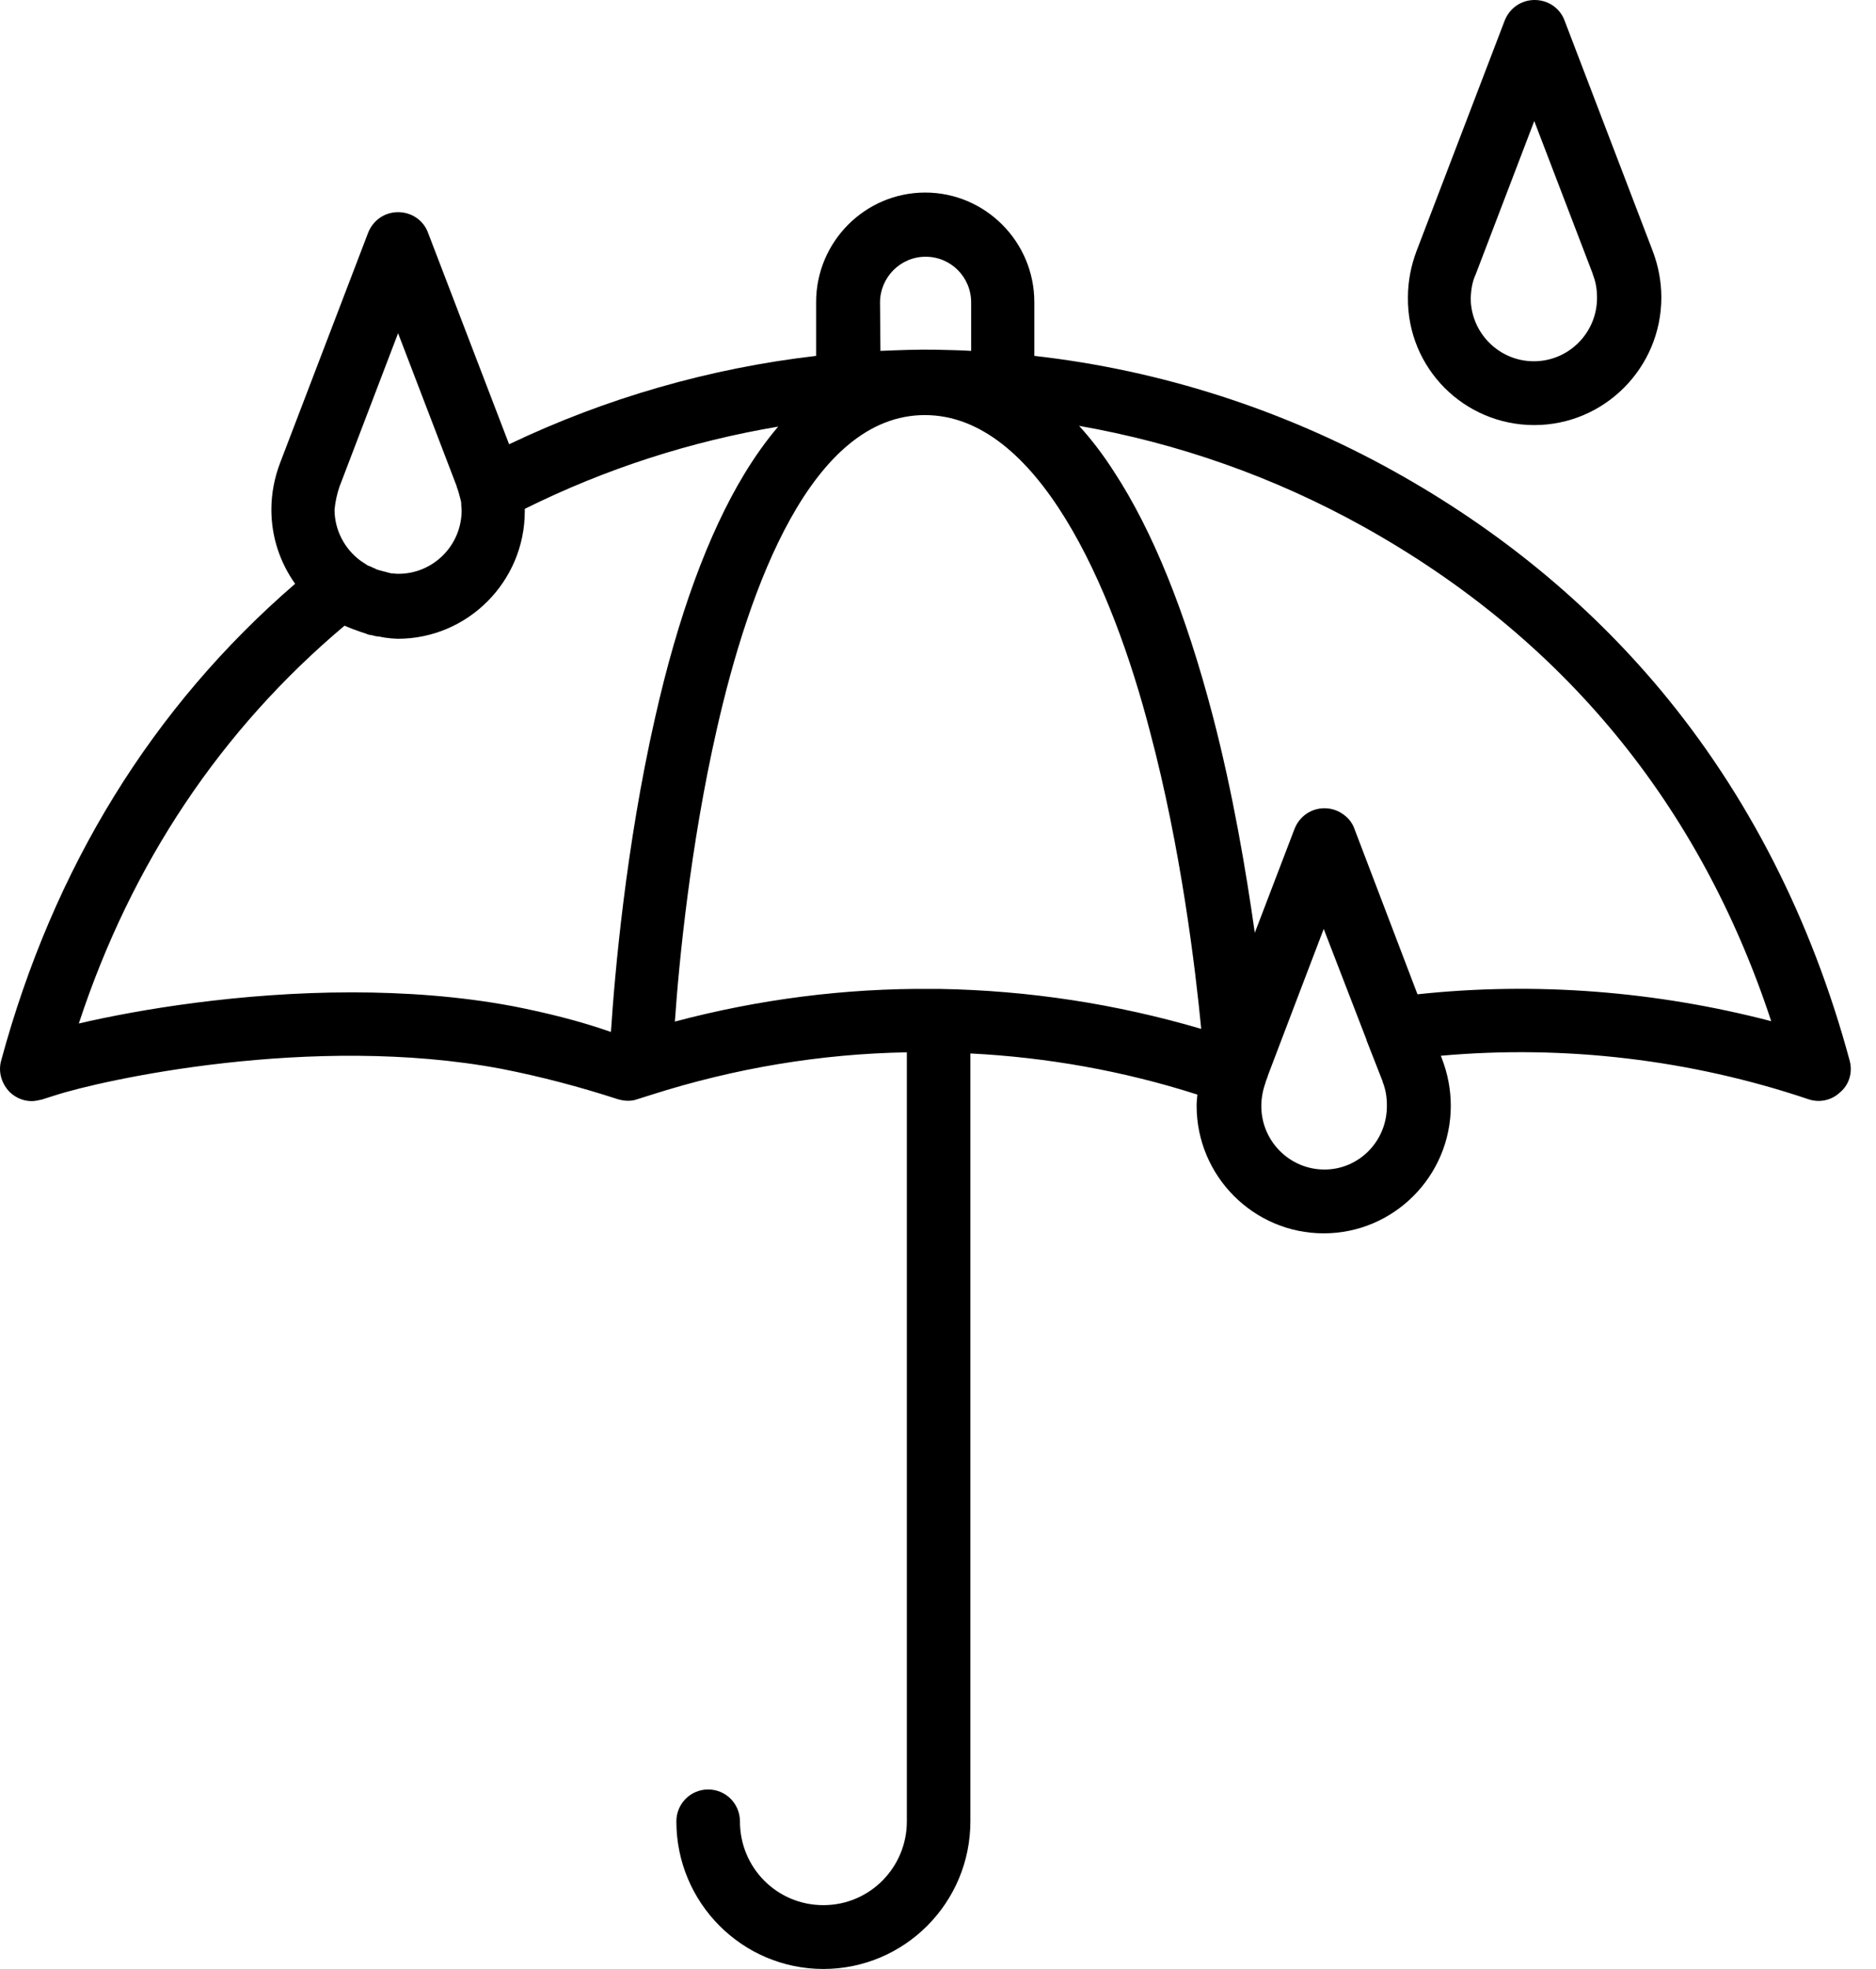 <svg width="61" height="64" viewBox="0 0 61 64" fill="none" xmlns="http://www.w3.org/2000/svg">
<g clip-path="url(#clip0_15_190)">
<path d="M49.888 13.817C52.166 13.817 54.02 11.956 54.02 9.669C54.02 9.145 53.921 8.632 53.734 8.145L50.871 0.662C50.722 0.262 50.336 0 49.9 0C49.464 0 49.091 0.262 48.929 0.662L46.066 8.145C45.88 8.632 45.78 9.145 45.78 9.669C45.755 11.968 47.61 13.817 49.888 13.817ZM47.983 8.92L49.888 3.935L51.792 8.907V8.92C51.892 9.17 51.929 9.419 51.929 9.682C51.929 10.819 51.008 11.743 49.875 11.743C48.742 11.743 47.821 10.819 47.821 9.682C47.834 9.419 47.871 9.157 47.983 8.92Z" fill="black"/>
<path d="M60.145 34.48C58.9 29.87 56.821 25.81 53.983 22.412C51.618 19.588 48.73 17.215 45.345 15.329C41.735 13.317 37.739 12.03 33.632 11.568V9.819C33.632 7.858 32.038 6.259 30.084 6.259C28.13 6.259 26.537 7.858 26.537 9.819V11.568C23.076 11.968 19.691 12.942 16.554 14.441L13.915 7.558C13.766 7.158 13.38 6.896 12.944 6.896C12.508 6.896 12.135 7.158 11.973 7.558L9.11 15.041C8.924 15.528 8.824 16.041 8.824 16.565C8.824 17.465 9.11 18.289 9.596 18.976C4.965 22.974 1.742 28.183 0.036 34.48C-0.063 34.842 0.049 35.229 0.323 35.504C0.522 35.691 0.771 35.791 1.032 35.791C1.132 35.791 1.244 35.767 1.356 35.742L1.791 35.604C3.285 35.117 10.143 33.58 16.305 34.742C17.587 34.992 18.857 35.329 20.089 35.729C20.301 35.791 20.525 35.804 20.724 35.729L21.159 35.592C23.898 34.717 26.686 34.255 29.487 34.205V59.203C29.487 60.702 28.279 61.926 26.773 61.926C25.267 61.926 24.06 60.714 24.06 59.203C24.06 58.628 23.599 58.166 23.026 58.166C22.454 58.166 21.993 58.628 21.993 59.203C21.993 61.851 24.134 64 26.773 64C29.412 64 31.553 61.851 31.553 59.203V34.242C34.03 34.367 36.519 34.805 38.934 35.579C38.922 35.704 38.909 35.829 38.909 35.941C38.909 38.228 40.764 40.089 43.042 40.089C45.32 40.089 47.174 38.228 47.174 35.941C47.174 35.417 47.075 34.904 46.888 34.417L46.851 34.317C50.871 33.955 54.979 34.442 58.8 35.729C59.161 35.854 59.559 35.767 59.833 35.504C60.132 35.254 60.244 34.855 60.145 34.48ZM30.545 32.144H30.308C27.483 32.119 24.67 32.481 21.944 33.206C22.081 31.219 22.454 27.459 23.3 23.736C24.358 19.051 26.4 13.492 30.072 13.492C33.744 13.492 36.171 19.076 37.391 23.773C38.411 27.609 38.872 31.519 39.059 33.443C36.295 32.631 33.445 32.194 30.545 32.144ZM28.615 9.832C28.615 9.02 29.275 8.345 30.097 8.345C30.918 8.345 31.578 9.007 31.578 9.832V11.406C31.217 11.381 30.831 11.381 30.458 11.368C29.848 11.356 29.238 11.381 28.628 11.406L28.615 9.832ZM11.04 15.816L12.944 10.831L14.849 15.803V15.816C14.886 15.916 14.923 16.028 14.948 16.14C14.961 16.166 14.961 16.203 14.973 16.228C14.986 16.278 14.998 16.328 14.998 16.365V16.415C14.998 16.478 15.01 16.515 15.01 16.578V16.59C15.01 17.727 14.089 18.651 12.957 18.651C12.907 18.651 12.857 18.651 12.807 18.639H12.77C12.72 18.639 12.67 18.627 12.633 18.614C12.608 18.614 12.608 18.602 12.583 18.602C12.558 18.589 12.521 18.589 12.496 18.577C12.471 18.577 12.459 18.564 12.434 18.564C12.396 18.552 12.372 18.539 12.334 18.539C12.309 18.527 12.284 18.514 12.26 18.514C12.235 18.502 12.222 18.502 12.21 18.489C12.172 18.464 12.135 18.464 12.098 18.439C12.073 18.427 12.06 18.414 12.036 18.414C12.011 18.402 11.998 18.389 11.973 18.389C11.936 18.364 11.911 18.352 11.874 18.327C11.861 18.314 11.849 18.302 11.836 18.302C11.799 18.277 11.762 18.252 11.724 18.227C11.214 17.852 10.878 17.24 10.878 16.565C10.903 16.315 10.953 16.066 11.04 15.816ZM16.678 32.706C14.948 32.381 13.156 32.256 11.438 32.256C7.816 32.256 4.492 32.818 2.563 33.268C4.281 28.046 7.194 23.711 11.202 20.338C11.376 20.413 11.538 20.476 11.724 20.538C11.787 20.563 11.849 20.575 11.911 20.6C11.919 20.6 11.928 20.605 11.936 20.613C11.998 20.638 12.048 20.638 12.11 20.65C12.123 20.65 12.135 20.663 12.148 20.663C12.21 20.675 12.247 20.688 12.309 20.688C12.334 20.688 12.359 20.7 12.372 20.7C12.421 20.713 12.471 20.713 12.508 20.725C12.546 20.725 12.583 20.738 12.621 20.738C12.646 20.738 12.683 20.75 12.72 20.75C12.795 20.75 12.857 20.763 12.932 20.763C15.21 20.763 17.064 18.901 17.064 16.615V16.54C19.703 15.229 22.479 14.342 25.304 13.867C24.919 14.317 24.545 14.841 24.197 15.416C23.026 17.352 22.043 20.026 21.296 23.349C20.35 27.521 19.989 31.644 19.865 33.543C18.832 33.181 17.761 32.918 16.678 32.706ZM43.067 38.015C41.934 38.015 41.013 37.091 41.013 35.954C41.013 35.691 41.063 35.429 41.15 35.192V35.179L41.224 34.98V34.967L42.17 32.481L43.042 30.195L44.436 33.805V33.818L44.959 35.154V35.167C45.058 35.417 45.096 35.667 45.096 35.929C45.108 37.091 44.187 38.015 43.067 38.015ZM46.091 32.319L44.038 26.934C43.975 26.759 43.863 26.609 43.714 26.497C43.54 26.36 43.316 26.272 43.067 26.272C42.631 26.272 42.258 26.534 42.096 26.934L40.801 30.32C40.515 28.308 40.092 25.785 39.432 23.261C38.561 19.938 37.49 17.265 36.221 15.329C35.86 14.766 35.486 14.279 35.088 13.842C38.287 14.404 41.411 15.491 44.349 17.127C50.821 20.738 55.265 26.135 57.593 33.193C53.859 32.219 49.938 31.906 46.091 32.319Z" fill="black"/>
</g>
<defs>
<clipPath id="clip0_15_190">
<rect width="60.179" height="64" fill="white"/>
</clipPath>
</defs>
</svg>
